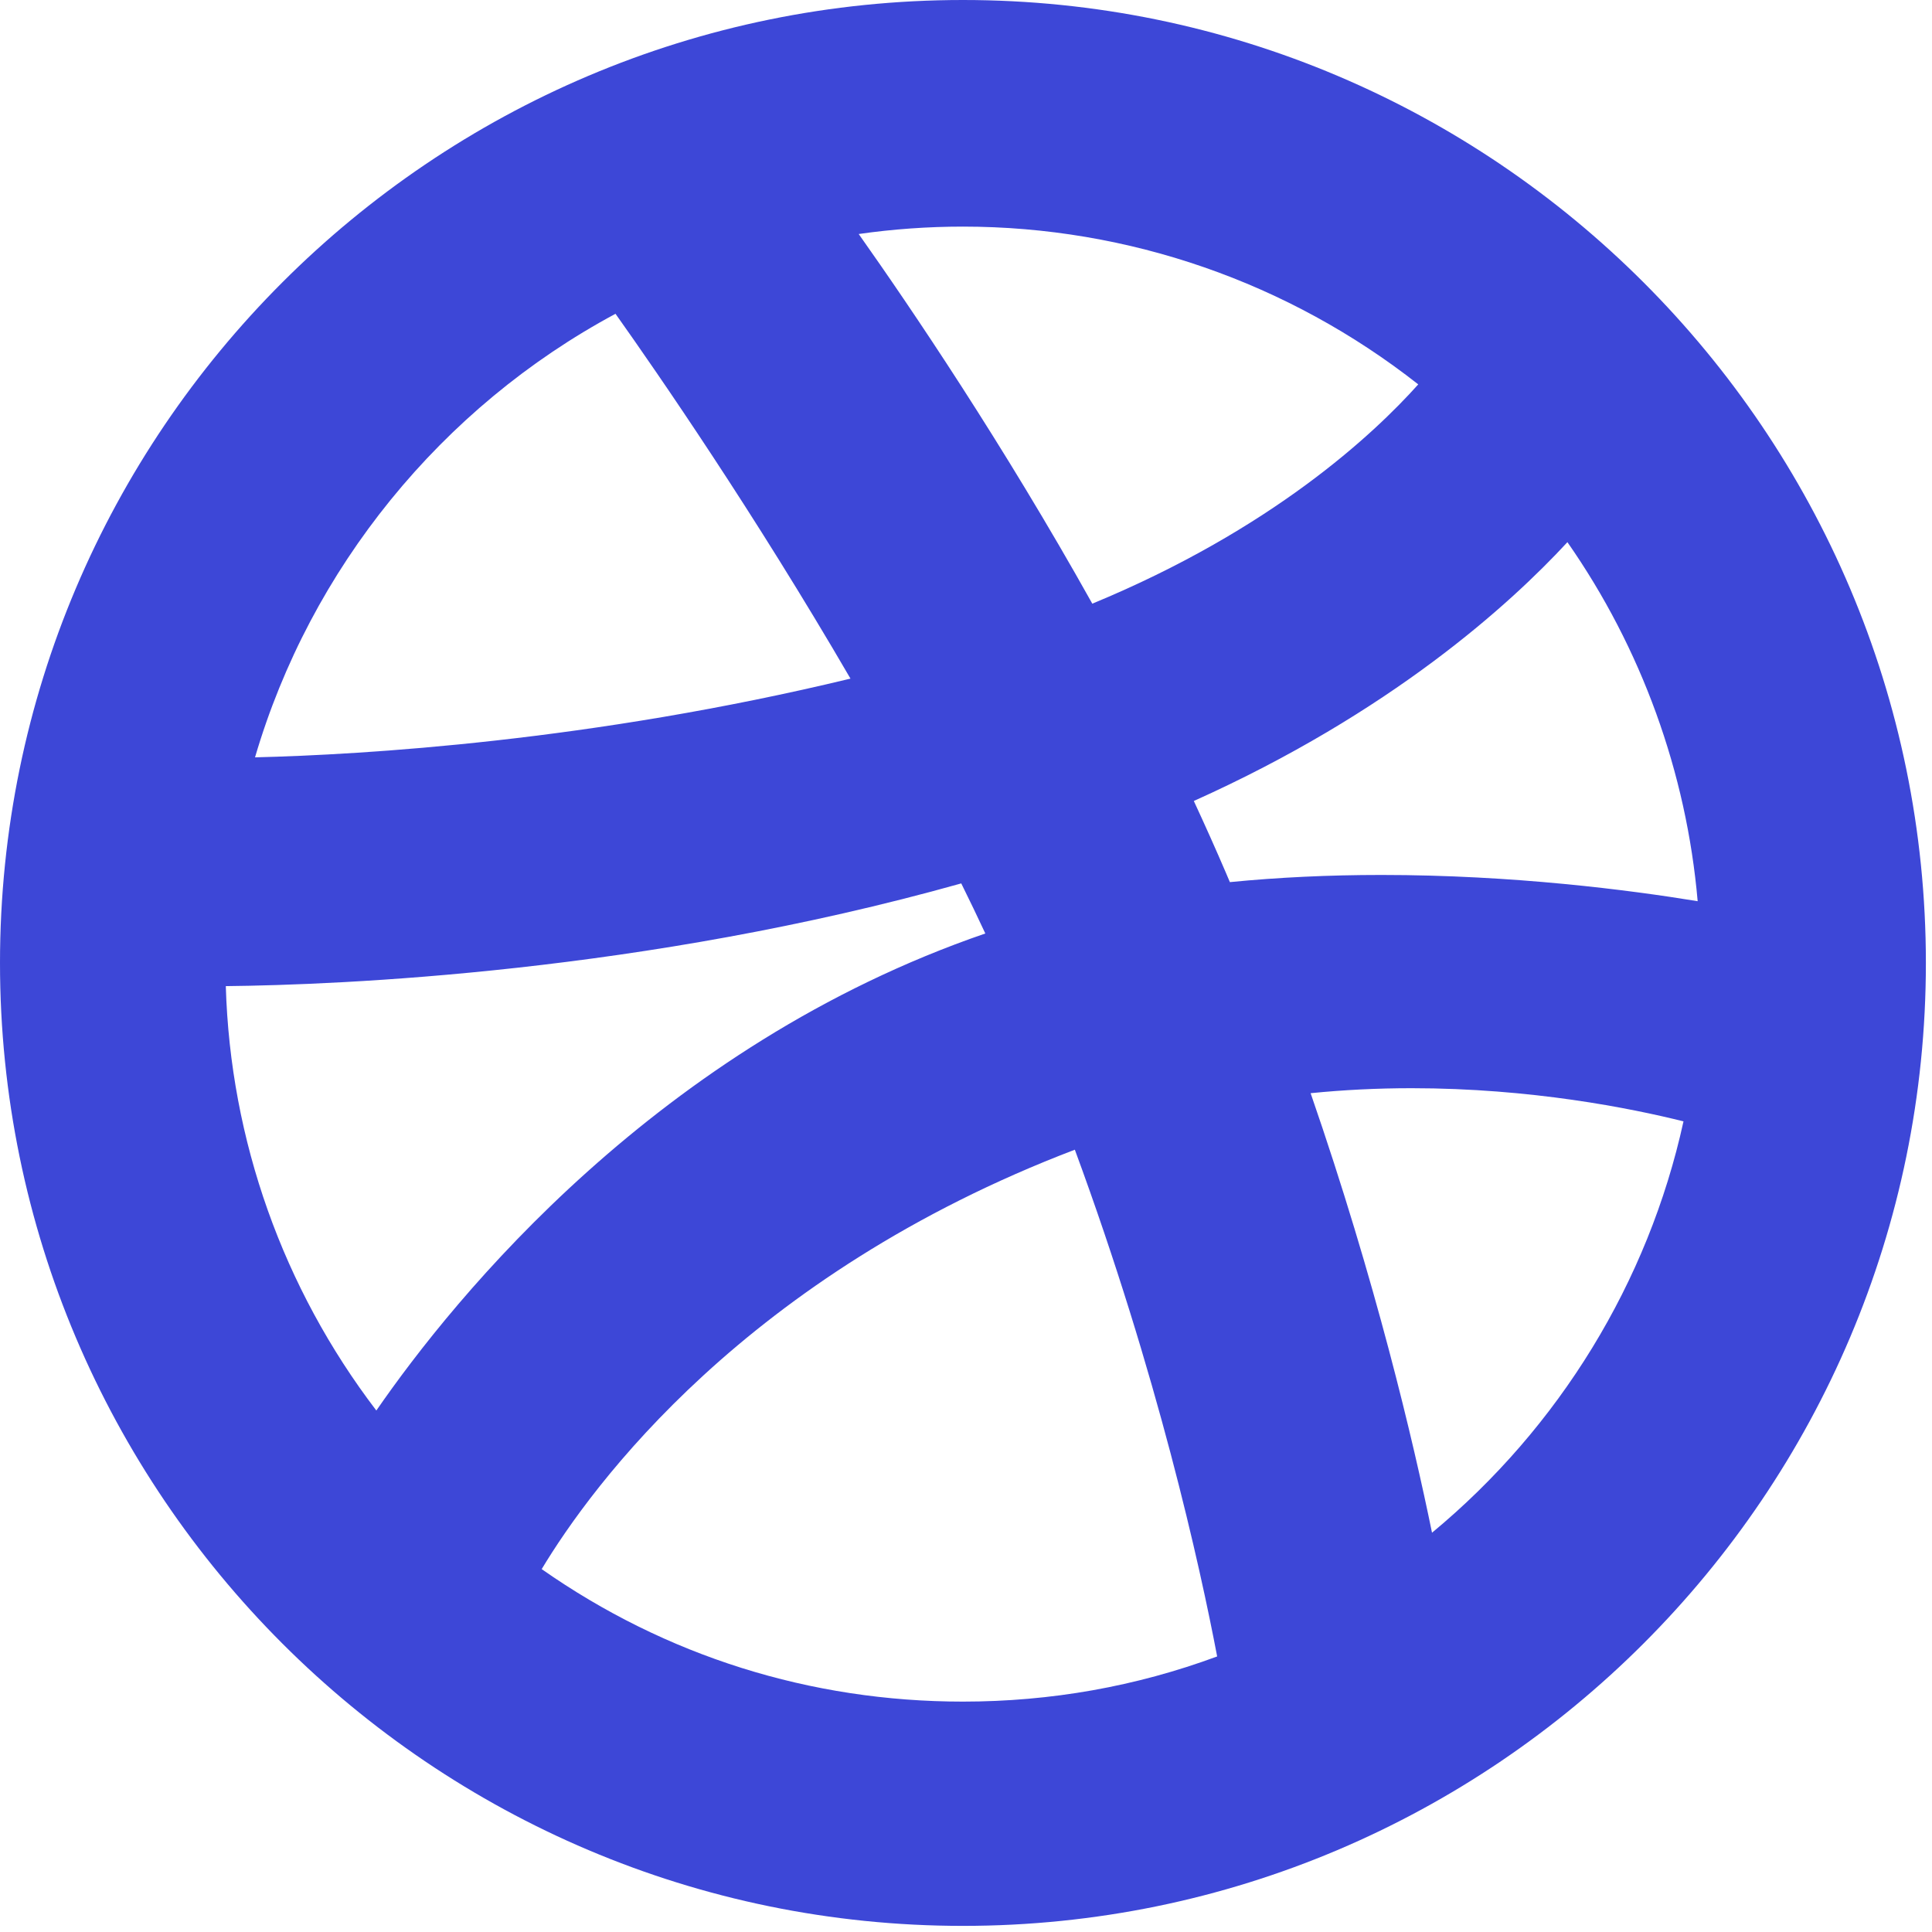 <?xml version="1.0" encoding="UTF-8"?>
<svg width="24px" height="24px" viewBox="0 0 24 24" version="1.1" xmlns="http://www.w3.org/2000/svg" xmlns:xlink="http://www.w3.org/1999/xlink">
    <!-- Generator: sketchtool 61.2 (101010) - https://sketch.com -->
    <title>739D0C9C-E05A-41BA-92A9-6FEED16D4529</title>
    <desc>Created with sketchtool.</desc>
    <g id="Page-1" stroke="none" stroke-width="1" fill="none" fill-rule="evenodd">
        <g id="CCS-landing-tablet-Landscape" transform="translate(-972, -2544)" fill="#3D47D7" fill-rule="nonzero">
            <g id="dribble" transform="translate(972, 2544)">
                <path d="M11.962,23.924 C18.558,23.924 23.924,18.558 23.924,11.962 C23.924,5.366 18.558,0 11.962,0 C5.366,0 0,5.366 0,11.962 C0,18.558 5.366,23.924 11.962,23.924 Z M11.962,21.138 C10.067,21.138 8.268,20.571 6.729,19.492 C7.356,18.451 9.265,15.841 13.352,14.282 C14.382,17.075 14.907,19.459 15.12,20.577 C14.112,20.95 13.052,21.138 11.962,21.138 Z M17.789,19.04 C17.558,17.91 17.091,15.922 16.281,13.58 C16.691,13.539 17.11,13.518 17.536,13.518 C19.02,13.518 20.259,13.767 20.913,13.93 C20.476,15.926 19.368,17.733 17.789,19.04 Z M19.471,6.735 C20.39,8.051 20.95,9.596 21.089,11.195 C20.246,11.057 18.802,10.869 17.159,10.869 C16.507,10.869 15.877,10.899 15.278,10.958 C15.262,10.921 15.246,10.883 15.23,10.845 C15.105,10.553 14.971,10.254 14.83,9.95 C17.272,8.854 18.752,7.513 19.471,6.735 Z M11.962,2.815 C14.019,2.815 16.007,3.508 17.618,4.775 C17.062,5.396 15.797,6.578 13.569,7.499 C12.459,5.513 11.319,3.829 10.667,2.907 C11.094,2.846 11.528,2.815 11.962,2.815 Z M7.646,3.898 C8.183,4.655 9.369,6.373 10.565,8.43 C7.346,9.207 4.518,9.375 3.168,9.408 C3.856,7.063 5.48,5.061 7.646,3.898 Z M11.941,10.974 C12.045,11.184 12.145,11.392 12.24,11.596 C8.175,12.993 5.65,16.11 4.675,17.522 C3.516,16.003 2.861,14.164 2.805,12.25 C4.22,12.235 7.995,12.082 11.941,10.974 Z" id="XMLID_810_"></path>
            </g>
        </g>
    </g>
</svg>